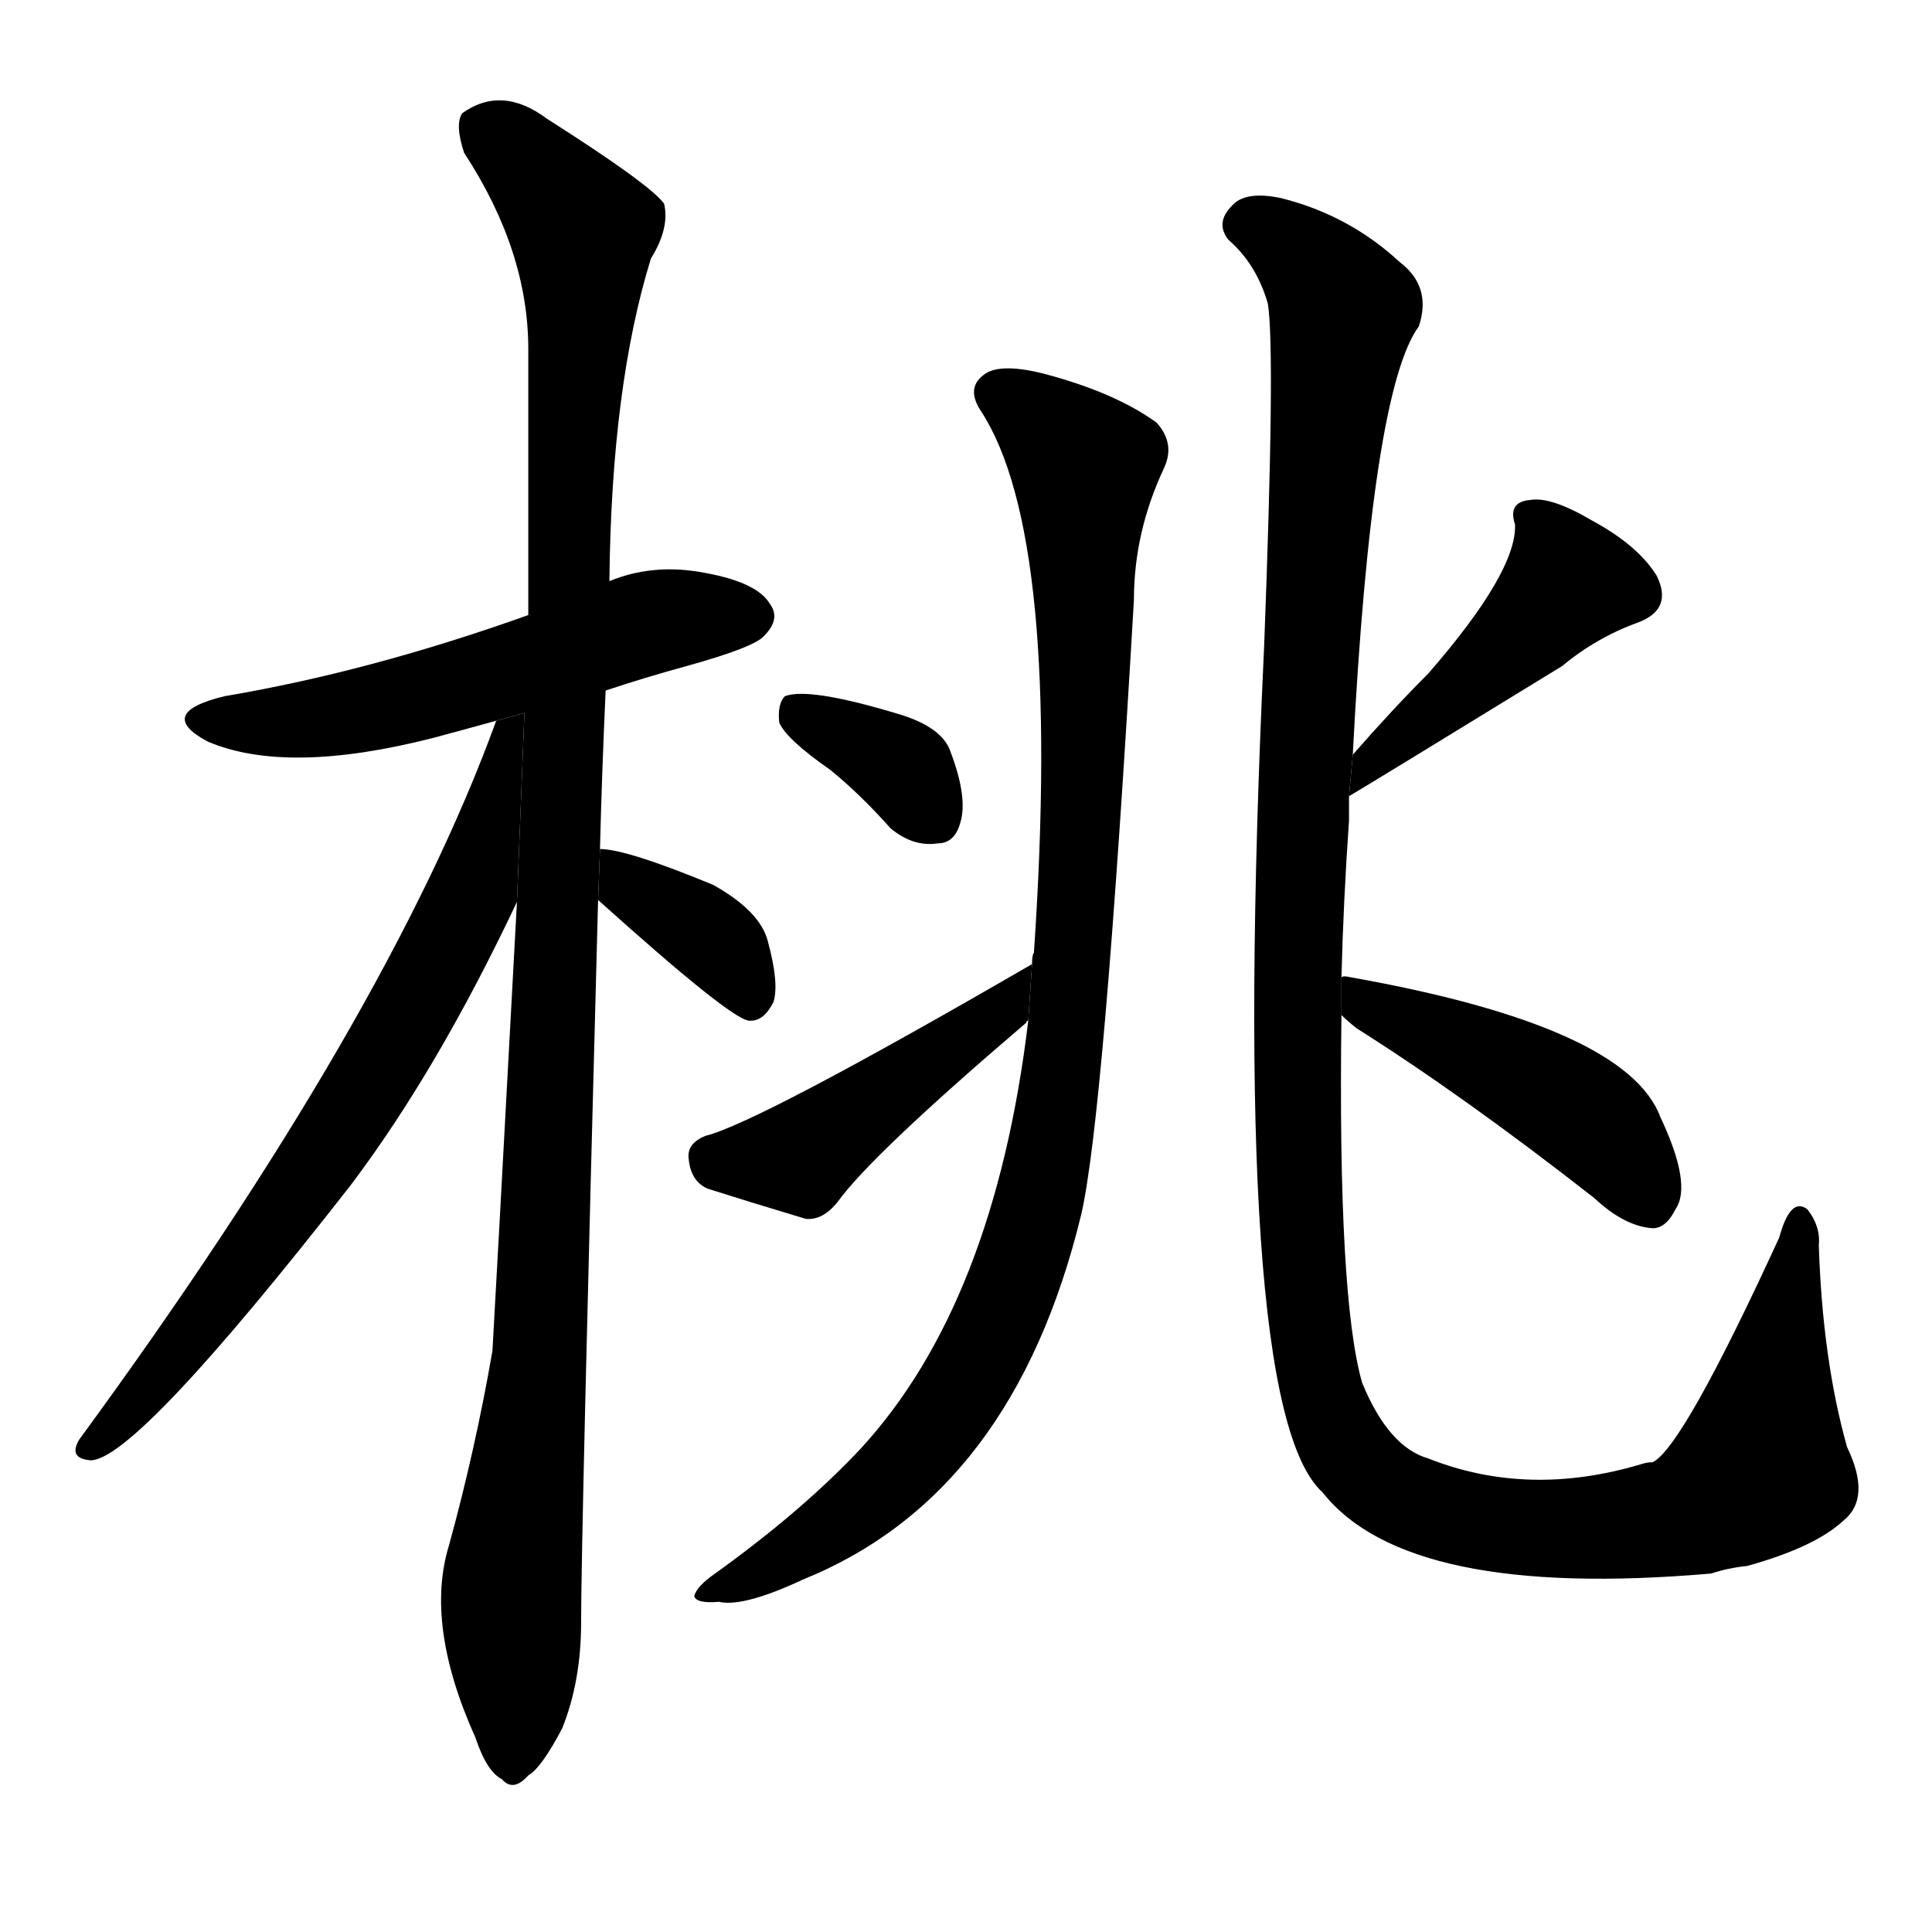 <svg version="1.1" width="64" height="64" viewBox="0 0 1024 1024" xmlns="http://www.w3.org/2000/svg">
<g transform="rotate(0,512,512) scale(1,-1) translate(0,-900)">
        <path d="M 321 534 Q 342 541 364 547 Q 400 557 405 563 Q 414 572 408 580 Q 401 592 370 597 Q 345 601 323 592 L 280 574 Q 196 544 119 531 Q 82 522 110 507 Q 152 489 230 509 Q 245 513 263 518 L 321 534 Z"></path>
        <path d="M 318 450 Q 319 490 321 534 L 323 592 Q 324 695 345 763 Q 355 779 352 792 Q 345 802 290 837 Q 266 855 245 840 Q 241 834 246 819 Q 280 767 280 715 Q 280 649 280 574 L 274 422 Q 262 200 261 184 Q 252 132 238 81 Q 225 39 252 -21 Q 258 -39 266 -43 Q 272 -50 280 -41 Q 287 -37 298 -16 Q 308 9 308 40 Q 308 86 317 423 L 318 450 Z"></path>
        <path d="M 263 518 Q 206 361 42 137 Q 36 127 48 126 Q 72 126 186 272 Q 232 333 274 422 L 277.952 522.125 L 263 518 Z"></path>
        <path d="M 317 423 Q 387 360 397 359 L 398 359 Q 405 359 410 369 Q 413 379 407 401 Q 403 417 378 431 Q 332 450 318 450 L 317 423 Z"></path>
        <path d="M 545 359 Q 527 209 456 132 Q 425 99 379 66 Q 369 59 368 54 Q 369 50 381 51 Q 394 48 426 63 Q 537 108 573 256 Q 585 307 601 582 Q 601 618 617 652 Q 623 665 613 676 Q 591 692 553 702 Q 529 708 521 701 Q 512 694 520 682 Q 563 616 548 395 Q 547 394 547 389 L 545 359 Z"></path>
        <path d="M 440 492 Q 456 479 472 461 Q 484 451 497 453 Q 506 453 509 464 Q 513 477 504 501 Q 500 514 478 521 Q 429 536 416 531 Q 412 527 413 517 Q 417 508 440 492 Z"></path>
        <path d="M 547 389 Q 402 305 374 298 Q 364 294 365 286 Q 366 274 375 270 Q 397 263 427 254 Q 436 253 444 263 Q 462 288 544 358 Q 544 359 545 359 L 547 389 Z"></path>
        <path d="M 711 382 Q 712 422 715 465 Q 715 472 715 478 L 717 500 Q 727 693 752 727 Q 759 748 742 761 Q 715 786 679 795 Q 660 799 653 791 Q 644 782 651 773 Q 666 760 672 739 Q 676 714 670 557 Q 651 154 701 109 Q 746 52 907 66 Q 916 69 926 70 Q 962 80 977 94 Q 992 106 979 133 Q 966 179 964 240 Q 965 250 958 259 Q 949 266 943 244 Q 892 133 876 125 Q 873 125 870 124 Q 810 106 757 127 Q 736 133 722 167 Q 709 212 711 362 L 711 382 Z"></path>
        <path d="M 715 478 Q 722 482 828 547 Q 846 562 868 570 Q 887 577 878 595 Q 868 611 844 624 Q 822 637 811 635 Q 799 634 803 622 Q 804 597 757 543 Q 738 524 717 500 L 715 478 Z"></path>
        <path d="M 711 362 Q 714 359 719 355 Q 776 319 845 265 Q 861 250 876 249 Q 883 249 888 259 Q 897 272 880 308 Q 862 356 716 382 Q 712 383 711 382 L 711 362 Z"></path>
</g>
</svg>